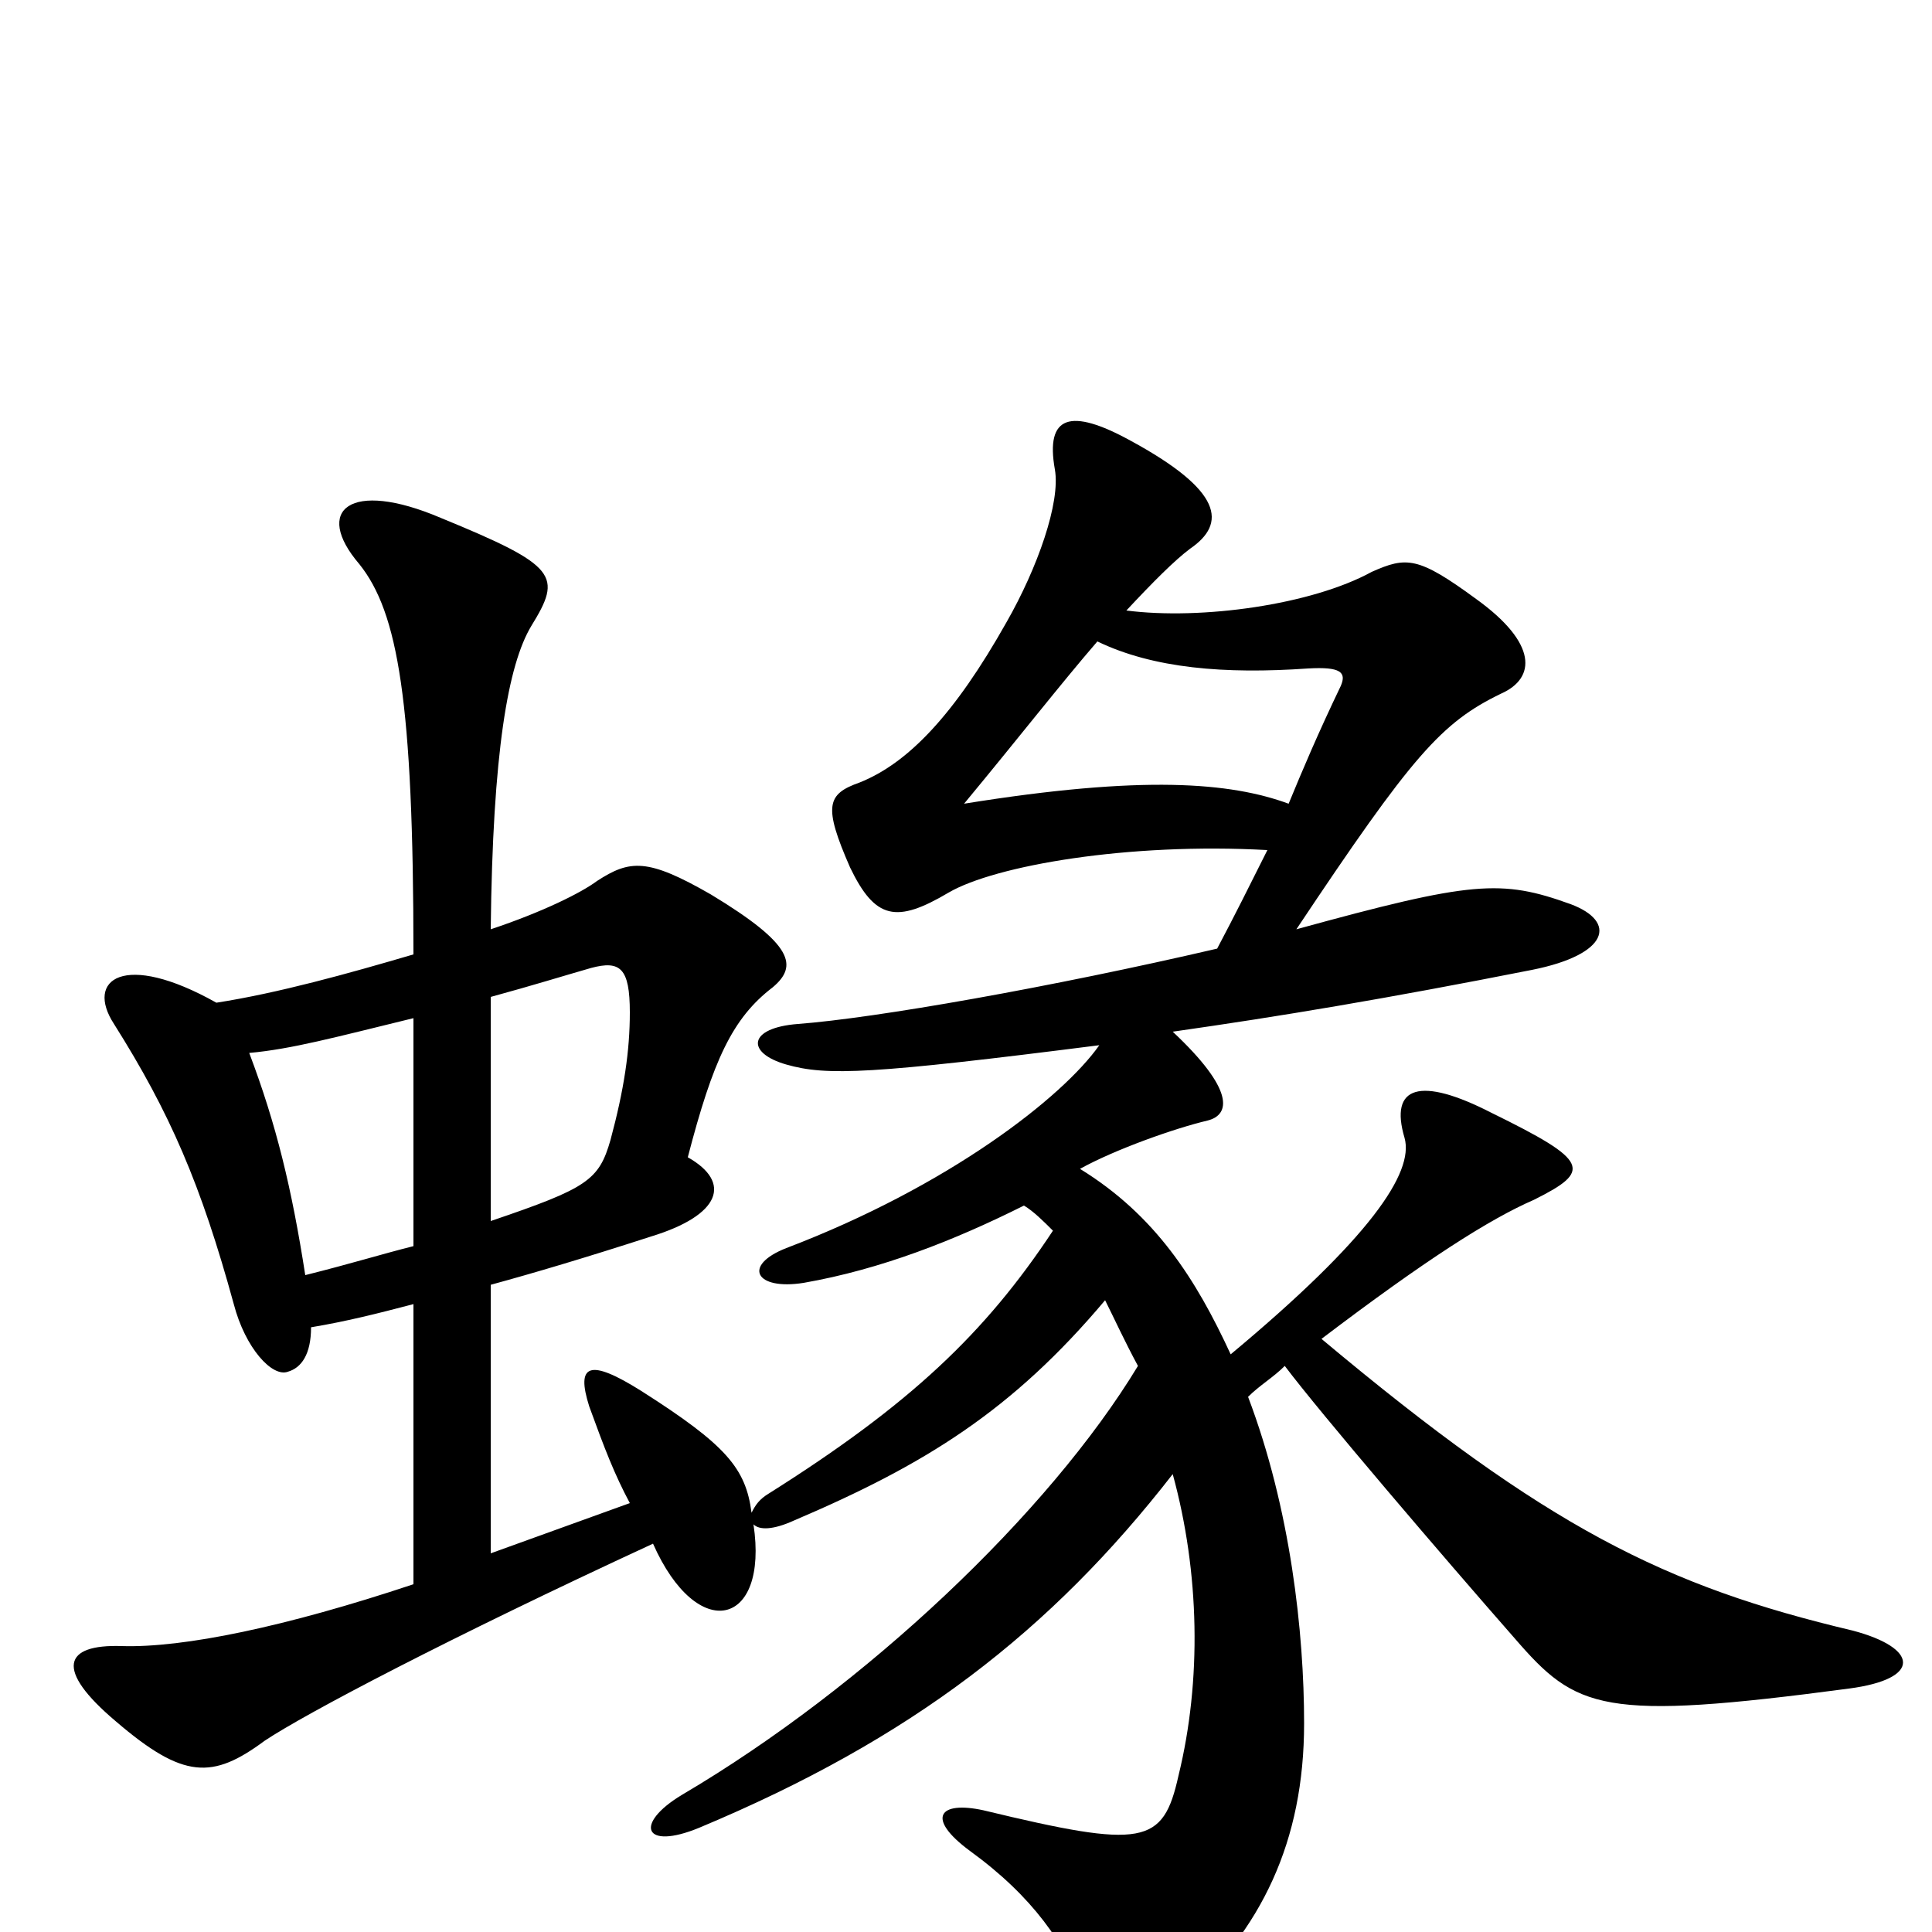 <svg xmlns="http://www.w3.org/2000/svg" viewBox="0 -1000 1000 1000">
	<path fill="#000000" d="M568 -668C597 -654 634 -651 677 -654C694 -655 697 -652 694 -645C682 -620 674 -601 667 -584C637 -595 592 -599 499 -584C528 -619 549 -646 568 -668ZM254 -335C276 -341 303 -349 337 -360C373 -371 379 -388 356 -401C369 -451 379 -473 400 -489C413 -500 411 -511 368 -537C335 -556 326 -555 309 -544C301 -538 281 -528 254 -519C255 -611 263 -656 275 -676C291 -702 289 -707 228 -732C181 -752 162 -736 186 -708C206 -683 214 -637 214 -506C180 -496 144 -486 112 -481C64 -508 44 -493 59 -470C88 -424 104 -387 121 -325C127 -302 141 -287 149 -290C156 -292 161 -299 161 -313C179 -316 195 -320 214 -325V-180C148 -158 95 -147 63 -148C33 -149 28 -136 60 -109C95 -79 110 -79 137 -99C158 -113 232 -152 338 -201C361 -149 398 -158 390 -211C393 -208 400 -208 411 -213C479 -242 524 -270 572 -327C577 -317 582 -306 589 -293C543 -217 448 -127 353 -71C328 -56 333 -42 362 -54C472 -100 544 -156 607 -237C621 -186 622 -130 610 -81C602 -45 592 -43 509 -63C486 -68 479 -59 502 -42C535 -18 551 6 562 33C569 53 590 56 611 36C653 -1 675 -47 675 -108C675 -155 668 -219 646 -277C652 -283 659 -287 665 -293C683 -269 748 -193 784 -152C816 -115 829 -109 957 -126C995 -131 993 -147 959 -156C862 -179 801 -209 684 -307C738 -348 771 -369 794 -379C824 -394 823 -399 772 -424C735 -443 719 -438 727 -411C732 -393 709 -359 637 -299C619 -338 598 -371 559 -395C577 -405 608 -416 625 -420C637 -423 639 -436 607 -466C663 -474 717 -483 793 -498C833 -506 837 -523 813 -532C777 -545 762 -544 671 -519C731 -609 746 -626 777 -641C795 -649 796 -667 764 -690C734 -712 728 -712 710 -704C679 -687 622 -679 583 -684C597 -699 608 -710 616 -716C635 -729 633 -746 585 -772C554 -789 541 -785 546 -757C549 -740 537 -706 521 -678C494 -630 470 -605 445 -595C428 -589 426 -583 440 -551C453 -524 464 -522 491 -538C515 -552 584 -564 656 -560C647 -542 639 -526 630 -509C544 -489 453 -473 413 -470C387 -468 386 -455 407 -449C428 -443 451 -444 569 -459C550 -432 491 -386 407 -354C384 -345 391 -332 416 -336C456 -343 494 -358 530 -376C535 -373 540 -368 545 -363C510 -310 471 -273 398 -227C393 -224 391 -221 389 -217C386 -240 376 -252 332 -280C305 -297 298 -294 305 -272C313 -250 318 -237 326 -222L254 -196ZM214 -355C198 -351 182 -346 158 -340C151 -385 143 -418 129 -455C151 -457 173 -463 214 -473ZM254 -484C276 -490 292 -495 306 -499C321 -503 326 -499 326 -476C326 -456 323 -436 316 -410C310 -389 304 -385 254 -368Z"/>
</svg>